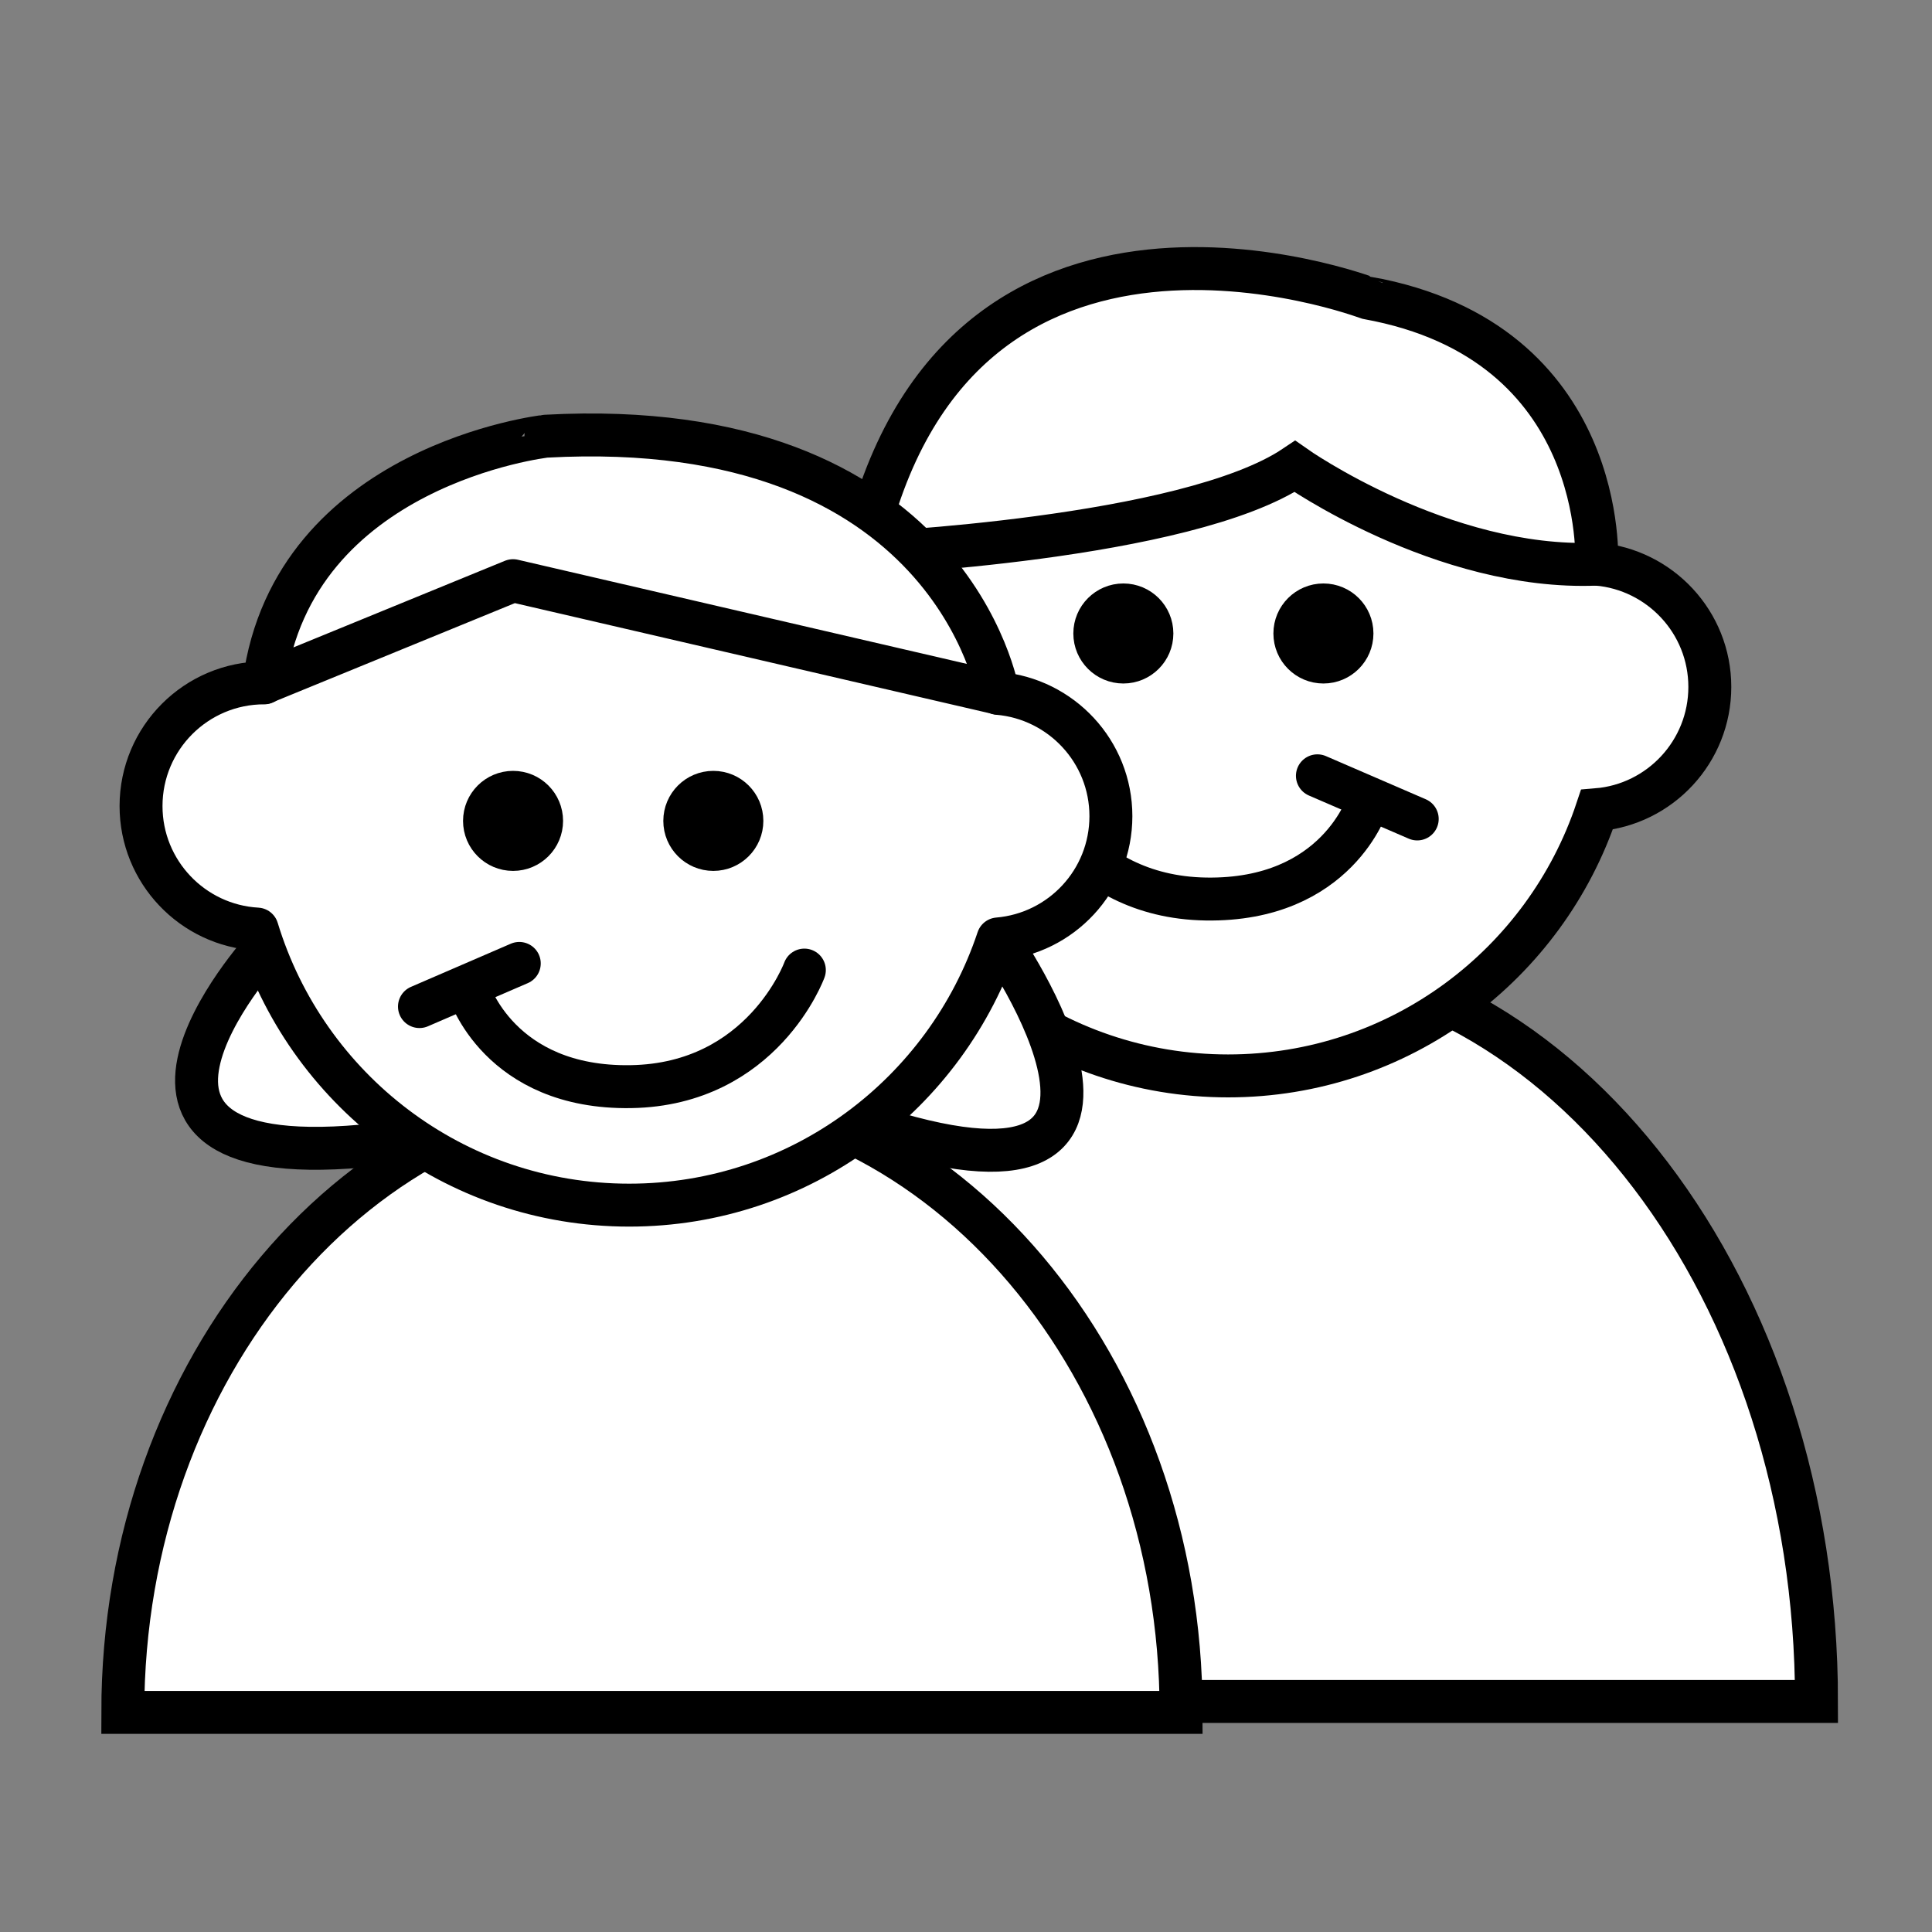<?xml version="1.0" encoding="utf-8"?>
<!-- Generator: Adobe Illustrator 23.1.0, SVG Export Plug-In . SVG Version: 6.00 Build 0)  -->
<svg version="1.1" id="Layer_1" xmlns="http://www.w3.org/2000/svg" xmlns:xlink="http://www.w3.org/1999/xlink" x="0px" y="0px"
	 viewBox="0 0 90 90" style="enable-background:new 0 0 90 90;" xml:space="preserve">
<rect x="0" y="0" width="90" height="90" fill="#808080" stroke="none"/>
<style type="text/css">
	.st0{fill:#FFFFFF;stroke:#000000;stroke-width:2;stroke-miterlimit:10;}
	.st1{stroke:#000000;stroke-width:2;stroke-linecap:round;stroke-linejoin:round;stroke-miterlimit:10;}
	.st2{fill:none;stroke:#000000;stroke-width:2;stroke-linecap:round;stroke-miterlimit:10;}
	.st3{fill:#FFFFFF;stroke:#000000;stroke-width:2;stroke-linecap:round;stroke-linejoin:round;stroke-miterlimit:10;}
	.st4{fill:#FFFFFF;stroke:#000000;stroke-width:2;stroke-linejoin:round;stroke-miterlimit:10;}
</style>
<g>
	<path class="st0" d="M31.9,79.26c0-19.14,11.8-34.65,26.36-34.65s26.36,15.51,26.36,34.65H31.9z"/>
	<path class="st0" d="M79.65,32c0-3.01-2.32-5.47-5.26-5.72c-2.4-7.2-9.18-12.4-17.18-12.4c-7.82,0-14.46,4.96-17,11.91c0,0,0,0,0,0
		c-3.17,0-5.74,2.57-5.74,5.74c0,3.06,2.4,5.56,5.41,5.73c2.26,7.44,9.16,12.86,17.33,12.86c8,0,14.78-5.2,17.18-12.4
		C77.33,37.48,79.65,35.01,79.65,32z"/>
	<circle class="st1" cx="61.65" cy="29.51" r="1.33"/>
	<circle class="st1" cx="52.33" cy="29.51" r="1.33"/>
	<path class="st2" d="M48.09,36.45c0,0,1.94,5.33,8.08,5.43s7.55-4.48,7.55-4.48"/>
	<line class="st2" x1="61.37" y1="36.14" x2="66.02" y2="38.15"/>
	<path class="st0" d="M40.2,25.79c0,0,15.06-0.66,20.12-4.06c0,0,6.88,4.85,14.06,4.55c0,0,0.59-10.37-10.67-12.4
		C63.72,13.89,44.46,6.54,40.2,25.79z"/>
</g>
<path class="st3" d="M12.29,44.19c0,0-10.12,11.14,6.01,9.04C34.43,51.15,12.29,44.19,12.29,44.19z"/>
<path class="st3" d="M46.49,43.74c0,0,9.8,13.95-6.15,8.64S46.49,43.74,46.49,43.74z"/>
<path class="st0" d="M5.72,79.77c0-16.1,11.04-29.15,24.65-29.15s24.65,13.05,24.65,29.15H5.72z"/>
<path class="st3" d="M51.75,38.02c0-3.01-2.32-5.47-5.26-5.72c-2.4-7.2-10.69-10.65-18.69-10.65c-7.82,0-12.95,3.22-15.49,10.16
	c0,0,0,0,0,0c-3.17,0-5.74,2.57-5.74,5.74c0,3.06,2.4,5.56,5.41,5.73c2.26,7.44,9.16,12.86,17.33,12.86c8,0,14.78-5.2,17.18-12.4
	C49.44,43.49,51.75,41.03,51.75,38.02z"/>
<path class="st4" d="M12.3,31.8l11.6-4.75l22.59,5.24c0,0-2.16-13-21.06-11.97C25.43,20.32,13.67,21.65,12.3,31.8z"/>
<path class="st3" d="M11.97,43.28"/>
<circle class="st1" cx="23.9" cy="38.24" r="1.33"/>
<circle class="st1" cx="33.23" cy="38.24" r="1.33"/>
<path class="st2" d="M37.47,45.19c0,0-1.94,5.33-8.08,5.43s-7.55-4.48-7.55-4.48"/>
<line class="st2" x1="24.19" y1="44.88" x2="19.54" y2="46.89"/>
</svg>
